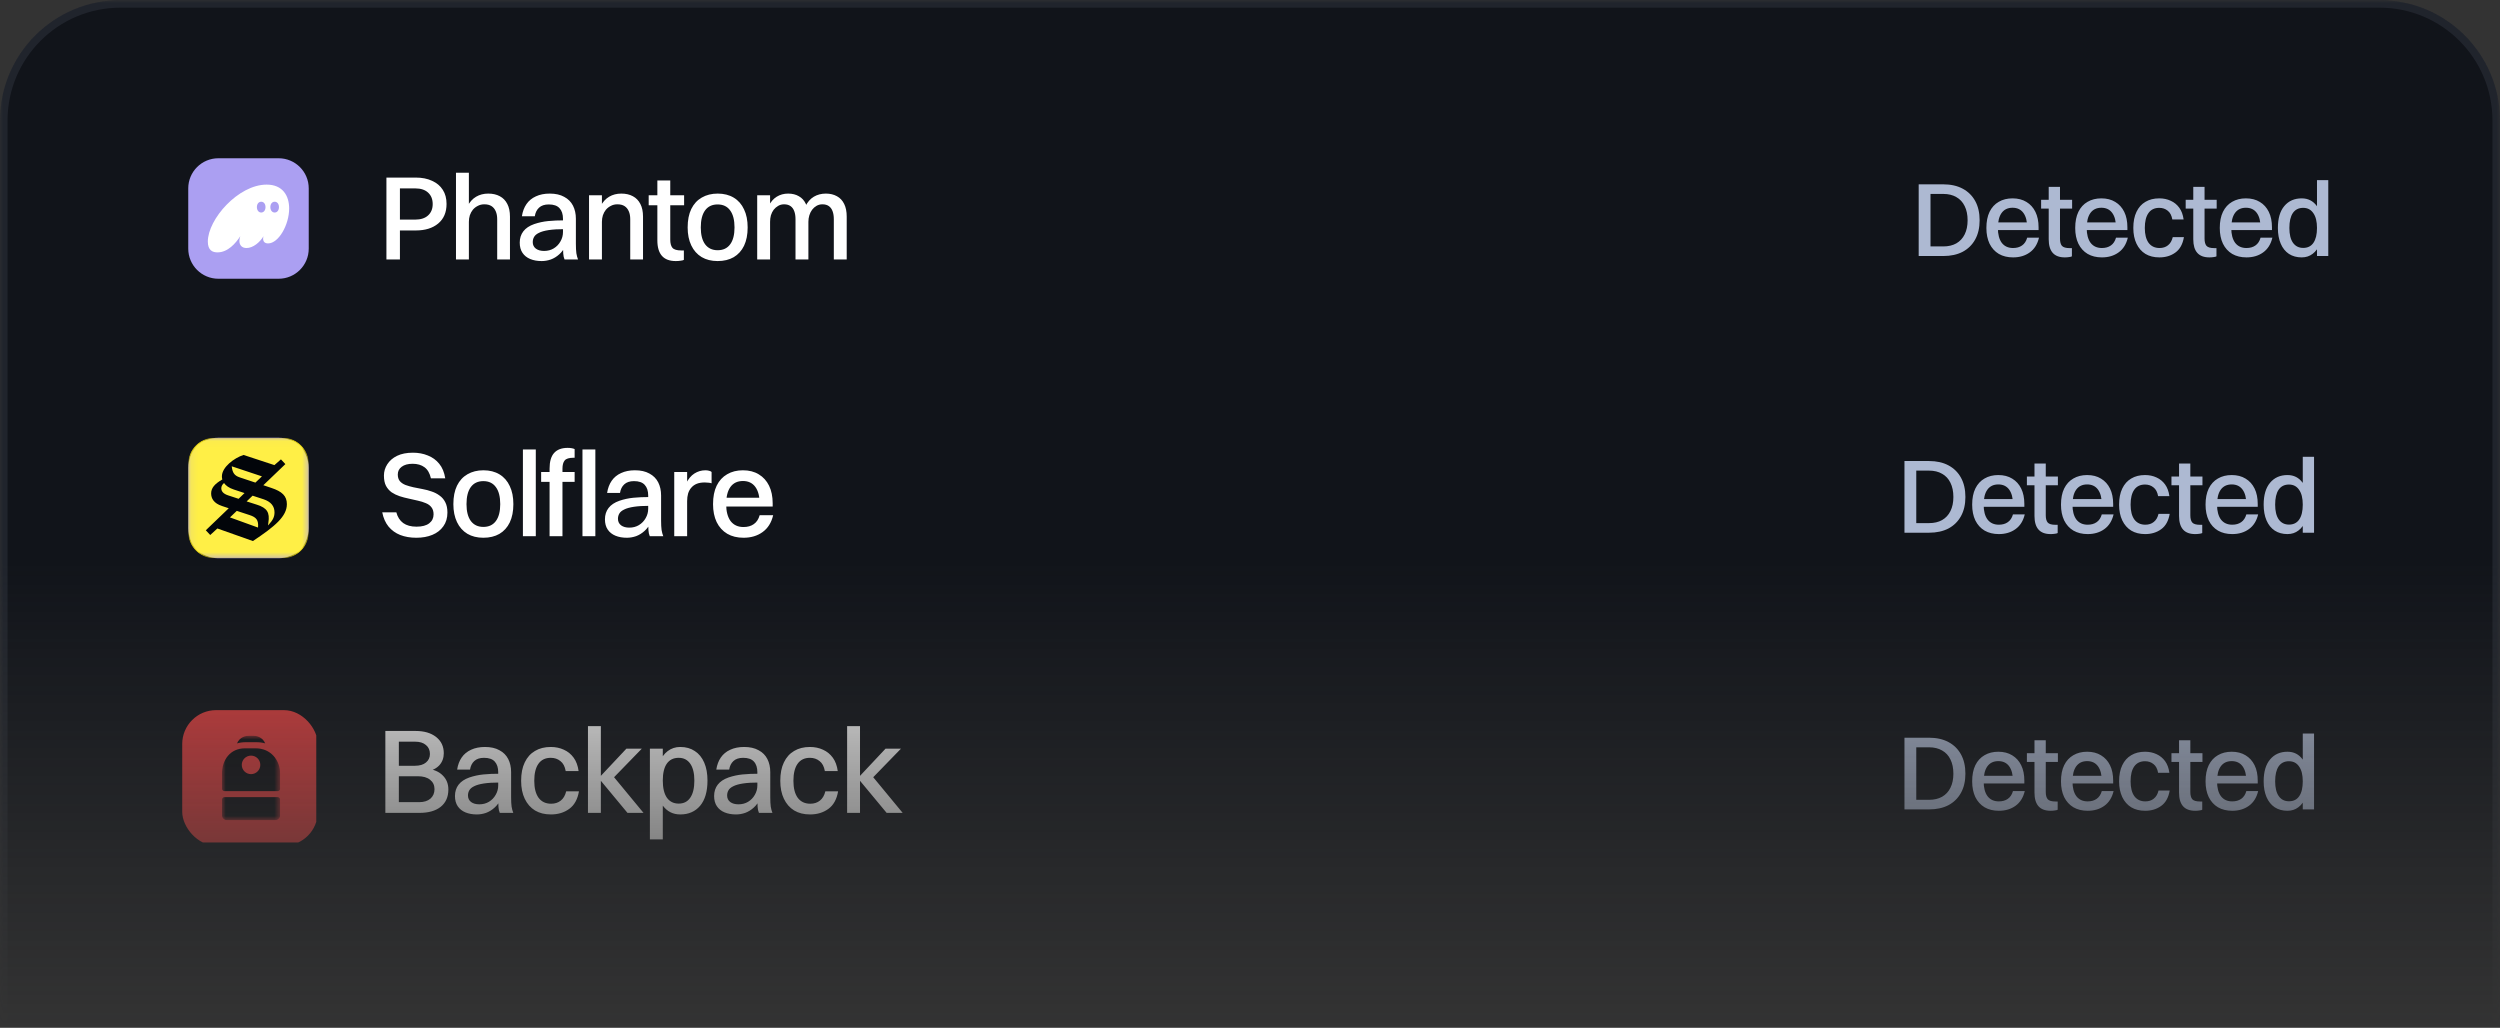 <svg width="360" height="148" viewBox="0 0 360 148" fill="none" xmlns="http://www.w3.org/2000/svg">
<rect x="0" y="0" width="360" height="148" fill="#333333" stroke="none"/>
<mask id="mask0_211_8274" style="mask-type:alpha" maskUnits="userSpaceOnUse" x="0" y="0" width="360" height="148">
<rect width="360" height="147.964" fill="url(#paint0_linear_211_8274)"/>
</mask>
<g mask="url(#mask0_211_8274)">
<path d="M0 17.367C0 7.786 7.768 0.018 17.349 0.018H342.651C352.232 0.018 360 7.786 360 17.367V163.217H0V17.367Z" fill="#11141A"/>
<path d="M0.542 17.367C0.542 8.085 8.067 0.56 17.349 0.56H342.651C351.933 0.56 359.458 8.085 359.458 17.367V162.675H0.542V17.367Z" stroke="#ADB9D2" stroke-opacity="0.1" stroke-width="1.084"/>
<path d="M55.645 37.367V25.57H57.589V37.367H55.645ZM59.879 33.186H57.051V31.625H59.775C60.584 31.625 61.209 31.422 61.648 31.018C62.088 30.613 62.308 30.069 62.308 29.387C62.308 28.693 62.088 28.143 61.648 27.738C61.209 27.334 60.602 27.131 59.827 27.131H57.051V25.57H59.844C60.769 25.57 61.562 25.726 62.221 26.038C62.892 26.339 63.406 26.773 63.765 27.34C64.124 27.895 64.303 28.571 64.303 29.369C64.303 30.584 63.898 31.526 63.088 32.197C62.29 32.857 61.22 33.186 59.879 33.186ZM65.662 37.367V24.876H67.519V37.367H65.662ZM67.519 31.937H66.79C66.848 31.035 67.027 30.283 67.328 29.682C67.64 29.08 68.05 28.629 68.559 28.328C69.068 28.028 69.653 27.877 70.312 27.877C70.959 27.877 71.515 28.005 71.977 28.259C72.44 28.502 72.799 28.872 73.053 29.369C73.307 29.855 73.435 30.462 73.435 31.191V37.367H71.596V31.573C71.596 31.122 71.526 30.74 71.387 30.428C71.249 30.104 71.046 29.855 70.78 29.682C70.514 29.508 70.167 29.421 69.739 29.421C69.392 29.421 69.08 29.497 68.802 29.647C68.525 29.786 68.288 29.971 68.091 30.202C67.906 30.433 67.761 30.7 67.657 31C67.565 31.301 67.519 31.613 67.519 31.937ZM77.011 31.139H75.154C75.258 30.457 75.478 29.872 75.814 29.387C76.149 28.901 76.6 28.531 77.167 28.276C77.734 28.01 78.399 27.877 79.162 27.877C79.995 27.877 80.689 28.034 81.244 28.346C81.811 28.646 82.233 29.069 82.51 29.612C82.788 30.156 82.927 30.786 82.927 31.503V35.112C82.927 35.667 82.95 36.118 82.996 36.465C83.054 36.812 83.135 37.113 83.239 37.367H81.296C81.192 37.136 81.128 36.847 81.105 36.5C81.082 36.153 81.07 35.8 81.07 35.442V31.521C81.07 30.85 80.903 30.335 80.567 29.977C80.243 29.618 79.729 29.439 79.023 29.439C78.422 29.439 77.953 29.595 77.618 29.907C77.294 30.208 77.092 30.619 77.011 31.139ZM81.331 31.729V32.995C80.382 32.995 79.607 33.042 79.006 33.134C78.404 33.227 77.936 33.36 77.601 33.533C77.265 33.695 77.034 33.892 76.907 34.123C76.779 34.343 76.716 34.592 76.716 34.869C76.716 35.262 76.866 35.575 77.167 35.806C77.468 36.026 77.861 36.136 78.347 36.136C78.867 36.136 79.33 36.014 79.735 35.771C80.151 35.517 80.475 35.181 80.706 34.765C80.949 34.349 81.07 33.898 81.07 33.412H81.903C81.857 34.152 81.713 34.788 81.47 35.32C81.227 35.852 80.914 36.286 80.533 36.621C80.163 36.957 79.758 37.206 79.318 37.367C78.879 37.518 78.439 37.593 78 37.593C77.375 37.593 76.826 37.495 76.352 37.298C75.877 37.101 75.507 36.806 75.241 36.413C74.975 36.02 74.842 35.528 74.842 34.938C74.842 34.302 75.016 33.759 75.363 33.308C75.71 32.857 76.23 32.51 76.924 32.267C77.572 32.047 78.243 31.902 78.936 31.833C79.63 31.764 80.429 31.729 81.331 31.729ZM84.821 37.367V28.12H86.677V37.367H84.821ZM86.677 31.937H85.949C86.007 31.035 86.186 30.283 86.487 29.682C86.799 29.08 87.209 28.629 87.718 28.328C88.227 28.028 88.811 27.877 89.471 27.877C90.118 27.877 90.674 28.005 91.136 28.259C91.599 28.502 91.957 28.872 92.212 29.369C92.466 29.855 92.594 30.462 92.594 31.191V37.367H90.754V31.573C90.754 31.122 90.685 30.74 90.546 30.428C90.407 30.104 90.205 29.855 89.939 29.682C89.673 29.508 89.326 29.421 88.898 29.421C88.551 29.421 88.239 29.497 87.961 29.647C87.684 29.786 87.447 29.971 87.25 30.202C87.065 30.433 86.92 30.7 86.816 31C86.724 31.301 86.677 31.613 86.677 31.937ZM94.66 34.609V25.986H96.517V34.505C96.517 35.037 96.621 35.43 96.829 35.684C97.049 35.939 97.477 36.066 98.113 36.066H98.477V37.419C98.385 37.477 98.228 37.518 98.009 37.541C97.8 37.576 97.569 37.593 97.315 37.593C96.424 37.593 95.759 37.344 95.32 36.847C94.88 36.35 94.66 35.604 94.66 34.609ZM93.411 29.56V28.12H98.512V29.56H93.411ZM103.342 37.593C102.451 37.593 101.682 37.402 101.035 37.02C100.387 36.627 99.889 36.066 99.543 35.338C99.195 34.609 99.022 33.747 99.022 32.752C99.022 31.7 99.195 30.815 99.543 30.098C99.901 29.369 100.404 28.82 101.052 28.45C101.711 28.068 102.475 27.877 103.342 27.877C104.244 27.877 105.019 28.074 105.667 28.467C106.315 28.86 106.806 29.421 107.142 30.15C107.489 30.867 107.662 31.735 107.662 32.752C107.662 33.782 107.489 34.661 107.142 35.39C106.795 36.107 106.297 36.656 105.649 37.038C105.002 37.408 104.233 37.593 103.342 37.593ZM103.342 36.032C104.129 36.032 104.73 35.748 105.146 35.181C105.563 34.615 105.771 33.805 105.771 32.752C105.771 31.688 105.563 30.873 105.146 30.306C104.73 29.728 104.129 29.439 103.342 29.439C102.555 29.439 101.954 29.722 101.538 30.289C101.121 30.856 100.913 31.677 100.913 32.752C100.913 33.805 101.121 34.615 101.538 35.181C101.966 35.748 102.567 36.032 103.342 36.032ZM109.036 37.367V28.12H110.892V37.367H109.036ZM110.892 31.937H110.163C110.221 31.035 110.395 30.283 110.684 29.682C110.973 29.08 111.36 28.629 111.846 28.328C112.332 28.028 112.881 27.877 113.494 27.877C114.096 27.877 114.611 28.005 115.038 28.259C115.478 28.502 115.813 28.872 116.045 29.369C116.288 29.855 116.409 30.462 116.409 31.191V37.367H114.553V31.573C114.553 31.122 114.495 30.74 114.379 30.428C114.264 30.104 114.084 29.855 113.841 29.682C113.598 29.508 113.286 29.421 112.905 29.421C112.592 29.421 112.309 29.497 112.054 29.647C111.811 29.786 111.598 29.971 111.412 30.202C111.239 30.433 111.106 30.7 111.013 31C110.932 31.301 110.892 31.613 110.892 31.937ZM116.409 31.937H115.455C115.513 31.035 115.692 30.283 115.993 29.682C116.293 29.08 116.692 28.629 117.19 28.328C117.699 28.028 118.277 27.877 118.925 27.877C119.538 27.877 120.07 28.005 120.521 28.259C120.972 28.502 121.319 28.872 121.562 29.369C121.805 29.855 121.926 30.462 121.926 31.191V37.367H120.07V31.573C120.07 31.122 120.012 30.74 119.896 30.428C119.781 30.104 119.601 29.855 119.358 29.682C119.116 29.508 118.803 29.421 118.422 29.421C118.109 29.421 117.826 29.497 117.571 29.647C117.329 29.786 117.12 29.971 116.947 30.202C116.773 30.433 116.64 30.7 116.548 31C116.455 31.301 116.409 31.613 116.409 31.937Z" fill="white"/>
<path d="M40.12 22.789H31.446C29.05 22.789 27.108 24.731 27.108 27.126V35.801C27.108 38.197 29.05 40.139 31.446 40.139H40.12C42.516 40.139 44.458 38.197 44.458 35.801V27.126C44.458 24.731 42.516 22.789 40.12 22.789Z" fill="#AB9FF2"/>
<path d="M31.314 36.343C32.808 36.343 33.931 35.043 34.601 34.015C34.52 34.242 34.474 34.47 34.474 34.688C34.474 35.288 34.819 35.716 35.498 35.716C36.431 35.716 37.427 34.897 37.943 34.015C37.907 34.142 37.889 34.261 37.889 34.37C37.889 34.788 38.124 35.052 38.604 35.052C40.117 35.052 41.639 32.369 41.639 30.022C41.639 28.194 40.715 26.584 38.396 26.584C34.32 26.584 29.928 31.568 29.928 34.788C29.928 36.052 30.607 36.343 31.314 36.343ZM36.992 29.822C36.992 29.367 37.246 29.049 37.617 29.049C37.98 29.049 38.233 29.367 38.233 29.822C38.233 30.277 37.98 30.604 37.617 30.604C37.246 30.604 36.992 30.277 36.992 29.822ZM38.931 29.822C38.931 29.367 39.184 29.049 39.556 29.049C39.918 29.049 40.171 29.367 40.171 29.822C40.171 30.277 39.918 30.604 39.556 30.604C39.184 30.604 38.931 30.277 38.931 29.822Z" fill="white"/>
<path d="M276.291 36.867V26.544H277.992V36.867H276.291ZM279.829 35.486C280.567 35.486 281.195 35.339 281.711 35.046C282.237 34.742 282.637 34.312 282.91 33.755C283.194 33.189 283.335 32.511 283.335 31.721C283.335 30.922 283.194 30.238 282.91 29.672C282.637 29.105 282.237 28.675 281.711 28.381C281.195 28.078 280.567 27.926 279.829 27.926H277.521V26.544H279.829C280.911 26.544 281.843 26.752 282.622 27.167C283.401 27.582 284.003 28.174 284.428 28.943C284.853 29.712 285.066 30.638 285.066 31.721C285.066 32.794 284.853 33.715 284.428 34.484C284.003 35.253 283.401 35.845 282.622 36.26C281.843 36.665 280.911 36.867 279.829 36.867H277.521V35.486H279.829ZM292.841 32.025L291.915 32.784C291.915 31.863 291.733 31.154 291.368 30.659C291.004 30.163 290.483 29.915 289.805 29.915C289.117 29.915 288.59 30.168 288.226 30.674C287.872 31.17 287.695 31.888 287.695 32.829C287.695 33.75 287.882 34.464 288.256 34.97C288.641 35.466 289.182 35.714 289.881 35.714C290.397 35.714 290.827 35.592 291.171 35.349C291.525 35.106 291.773 34.732 291.915 34.226H293.615C293.393 35.167 292.947 35.876 292.279 36.351C291.622 36.827 290.822 37.065 289.881 37.065C289.091 37.065 288.408 36.898 287.831 36.564C287.255 36.22 286.809 35.729 286.495 35.091C286.192 34.454 286.04 33.7 286.04 32.829C286.04 31.908 286.192 31.134 286.495 30.507C286.809 29.869 287.249 29.388 287.816 29.064C288.383 28.731 289.046 28.564 289.805 28.564C290.584 28.564 291.252 28.736 291.809 29.08C292.365 29.414 292.795 29.889 293.099 30.507C293.403 31.124 293.555 31.868 293.555 32.738V33.133H286.708V32.025H292.841ZM295.014 34.454V26.909H296.639V34.363C296.639 34.828 296.73 35.172 296.912 35.395C297.104 35.618 297.479 35.729 298.035 35.729H298.354V36.913C298.273 36.964 298.137 36.999 297.944 37.019C297.762 37.05 297.56 37.065 297.337 37.065C296.558 37.065 295.976 36.847 295.591 36.412C295.207 35.977 295.014 35.324 295.014 34.454ZM293.921 30.036V28.776H298.385V30.036H293.921ZM305.632 32.025L304.706 32.784C304.706 31.863 304.524 31.154 304.159 30.659C303.795 30.163 303.274 29.915 302.596 29.915C301.908 29.915 301.381 30.168 301.017 30.674C300.663 31.17 300.486 31.888 300.486 32.829C300.486 33.75 300.673 34.464 301.047 34.97C301.432 35.466 301.973 35.714 302.672 35.714C303.188 35.714 303.618 35.592 303.962 35.349C304.316 35.106 304.564 34.732 304.706 34.226H306.406C306.184 35.167 305.738 35.876 305.07 36.351C304.412 36.827 303.613 37.065 302.672 37.065C301.882 37.065 301.199 36.898 300.622 36.564C300.045 36.22 299.6 35.729 299.286 35.091C298.983 34.454 298.831 33.7 298.831 32.829C298.831 31.908 298.983 31.134 299.286 30.507C299.6 29.869 300.04 29.388 300.607 29.064C301.174 28.731 301.837 28.564 302.596 28.564C303.375 28.564 304.043 28.736 304.6 29.08C305.156 29.414 305.586 29.889 305.89 30.507C306.194 31.124 306.345 31.868 306.345 32.738V33.133H299.499V32.025H305.632ZM314.439 31.6H312.815C312.714 31.023 312.491 30.603 312.147 30.34C311.813 30.067 311.408 29.93 310.933 29.93C310.255 29.93 309.738 30.178 309.384 30.674C309.03 31.17 308.853 31.888 308.853 32.829C308.853 33.75 309.035 34.464 309.399 34.97C309.774 35.466 310.3 35.714 310.978 35.714C311.464 35.714 311.869 35.582 312.193 35.319C312.527 35.056 312.754 34.666 312.876 34.15H314.485C314.313 35.162 313.903 35.901 313.255 36.367C312.618 36.832 311.849 37.065 310.948 37.065C310.169 37.065 309.501 36.898 308.944 36.564C308.387 36.22 307.957 35.729 307.654 35.091C307.35 34.454 307.198 33.7 307.198 32.829C307.198 31.908 307.35 31.134 307.654 30.507C307.957 29.869 308.387 29.388 308.944 29.064C309.501 28.731 310.163 28.564 310.933 28.564C311.54 28.564 312.091 28.68 312.587 28.913C313.083 29.135 313.493 29.469 313.817 29.915C314.141 30.36 314.348 30.922 314.439 31.6ZM315.832 34.454V26.909H317.456V34.363C317.456 34.828 317.547 35.172 317.729 35.395C317.922 35.618 318.296 35.729 318.853 35.729H319.171V36.913C319.09 36.964 318.954 36.999 318.762 37.019C318.579 37.05 318.377 37.065 318.154 37.065C317.375 37.065 316.793 36.847 316.409 36.412C316.024 35.977 315.832 35.324 315.832 34.454ZM314.739 30.036V28.776H319.202V30.036H314.739ZM326.449 32.025L325.523 32.784C325.523 31.863 325.341 31.154 324.977 30.659C324.612 30.163 324.091 29.915 323.413 29.915C322.725 29.915 322.199 30.168 321.834 30.674C321.48 31.17 321.303 31.888 321.303 32.829C321.303 33.75 321.49 34.464 321.865 34.97C322.249 35.466 322.791 35.714 323.489 35.714C324.005 35.714 324.435 35.592 324.779 35.349C325.133 35.106 325.381 34.732 325.523 34.226H327.223C327.001 35.167 326.555 35.876 325.887 36.351C325.23 36.827 324.43 37.065 323.489 37.065C322.699 37.065 322.016 36.898 321.439 36.564C320.863 36.22 320.417 35.729 320.104 35.091C319.8 34.454 319.648 33.7 319.648 32.829C319.648 31.908 319.8 31.134 320.104 30.507C320.417 29.869 320.858 29.388 321.424 29.064C321.991 28.731 322.654 28.564 323.413 28.564C324.192 28.564 324.86 28.736 325.417 29.08C325.973 29.414 326.404 29.889 326.707 30.507C327.011 31.124 327.163 31.868 327.163 32.738V33.133H320.316V32.025H326.449ZM331.446 37.065C330.738 37.065 330.125 36.898 329.609 36.564C329.093 36.22 328.698 35.729 328.425 35.091C328.152 34.454 328.015 33.7 328.015 32.829C328.015 31.453 328.324 30.4 328.941 29.672C329.559 28.933 330.394 28.564 331.446 28.564C332.357 28.564 333.081 28.928 333.617 29.657C334.164 30.385 334.437 31.443 334.437 32.829C334.437 33.7 334.315 34.454 334.072 35.091C333.83 35.719 333.48 36.205 333.025 36.549C332.58 36.893 332.053 37.065 331.446 37.065ZM331.659 35.699C332.306 35.699 332.797 35.456 333.131 34.97C333.475 34.474 333.647 33.76 333.647 32.829C333.647 31.898 333.47 31.185 333.116 30.689C332.772 30.183 332.286 29.93 331.659 29.93C331.011 29.93 330.515 30.178 330.171 30.674C329.837 31.17 329.67 31.888 329.67 32.829C329.67 33.75 329.842 34.459 330.186 34.955C330.54 35.451 331.031 35.699 331.659 35.699ZM333.647 36.867V25.937H335.272V36.867H333.647Z" fill="#ADB9D2"/>
<path d="M40.12 63.036H31.446C29.05 63.036 27.108 64.978 27.108 67.374V76.048C27.108 78.444 29.05 80.385 31.446 80.385H40.12C42.516 80.385 44.458 78.444 44.458 76.048V67.374C44.458 64.978 42.516 63.036 40.12 63.036Z" fill="#AB9FF2"/>
<path d="M31.314 76.59C32.808 76.59 33.931 75.29 34.601 74.262C34.52 74.489 34.474 74.717 34.474 74.935C34.474 75.535 34.819 75.963 35.498 75.963C36.431 75.963 37.427 75.144 37.943 74.262C37.907 74.389 37.889 74.507 37.889 74.617C37.889 75.035 38.124 75.299 38.604 75.299C40.117 75.299 41.639 72.616 41.639 70.269C41.639 68.441 40.715 66.831 38.396 66.831C34.32 66.831 29.928 71.815 29.928 75.035C29.928 76.299 30.607 76.59 31.314 76.59ZM36.992 70.069C36.992 69.614 37.246 69.296 37.617 69.296C37.98 69.296 38.233 69.614 38.233 70.069C38.233 70.524 37.98 70.851 37.617 70.851C37.246 70.851 36.992 70.524 36.992 70.069ZM38.931 70.069C38.931 69.614 39.184 69.296 39.556 69.296C39.918 69.296 40.171 69.614 40.171 70.069C40.171 70.524 39.918 70.851 39.556 70.851C39.184 70.851 38.931 70.524 38.931 70.069Z" fill="white"/>
<g clip-path="url(#clip0_211_8274)">
<mask id="mask1_211_8274" style="mask-type:luminance" maskUnits="userSpaceOnUse" x="27" y="63" width="18" height="18">
<path d="M44.458 63.036H27.108V80.385H44.458V63.036Z" fill="white"/>
</mask>
<g mask="url(#mask1_211_8274)">
<path d="M30.895 63.096H40.671C42.73 63.096 44.398 64.764 44.398 66.823V76.599C44.398 78.657 42.73 80.326 40.671 80.326H30.895C28.837 80.326 27.169 78.657 27.169 76.599V66.823C27.169 64.764 28.837 63.096 30.895 63.096Z" fill="#FFEF46" stroke="#EEDA0F" stroke-width="0.12"/>
<path d="M35.517 72.203L36.372 71.378L37.965 71.899C39.008 72.247 39.529 72.884 39.529 73.782C39.529 74.463 39.268 74.912 38.747 75.491L38.588 75.665L38.645 75.259C38.877 73.782 38.443 73.145 37.009 72.681L35.517 72.203ZM33.373 67.148L37.719 68.597L36.777 69.495L34.518 68.742C33.736 68.481 33.475 68.061 33.373 67.177V67.148ZM33.113 74.506L34.098 73.565L35.952 74.173C36.922 74.492 37.255 74.912 37.154 75.969L33.113 74.506ZM31.867 70.306C31.867 70.031 32.012 69.77 32.258 69.553C32.519 69.929 32.968 70.263 33.678 70.494L35.213 71.001L34.358 71.827L32.852 71.334C32.157 71.103 31.867 70.755 31.867 70.306ZM36.415 77.91C39.601 75.795 41.31 74.361 41.31 72.594C41.31 71.421 40.615 70.769 39.08 70.263L37.921 69.871L41.093 66.83L40.456 66.149L39.515 66.975L35.068 65.512C33.692 65.961 31.954 67.279 31.954 68.597C31.954 68.742 31.969 68.886 32.012 69.046C30.868 69.698 30.404 70.306 30.404 71.059C30.404 71.769 30.781 72.478 31.983 72.87L32.939 73.188L29.637 76.36L30.274 77.041L31.302 76.099L36.415 77.91Z" fill="#02050A"/>
</g>
</g>
<path d="M57.281 68.328C57.281 68.721 57.38 69.039 57.576 69.282C57.773 69.513 58.045 69.698 58.392 69.837C58.739 69.965 59.12 70.074 59.537 70.167C59.965 70.248 60.404 70.335 60.855 70.427C61.306 70.508 61.74 70.624 62.157 70.774C62.584 70.913 62.966 71.11 63.302 71.364C63.649 71.607 63.92 71.925 64.117 72.318C64.325 72.712 64.429 73.209 64.429 73.81C64.429 74.585 64.233 75.245 63.84 75.788C63.458 76.332 62.931 76.742 62.261 77.02C61.59 77.298 60.821 77.436 59.953 77.436C59.086 77.436 58.311 77.303 57.628 77.037C56.958 76.771 56.397 76.367 55.946 75.823C55.506 75.279 55.205 74.597 55.043 73.776H57.073C57.247 74.447 57.576 74.961 58.062 75.32C58.548 75.667 59.184 75.84 59.971 75.84C60.78 75.84 61.393 75.678 61.81 75.354C62.226 75.031 62.434 74.603 62.434 74.071C62.434 73.654 62.336 73.319 62.139 73.064C61.943 72.798 61.671 72.596 61.324 72.457C60.977 72.307 60.589 72.185 60.161 72.093C59.745 71.989 59.311 71.89 58.86 71.798C58.409 71.705 57.97 71.59 57.542 71.451C57.125 71.312 56.744 71.127 56.397 70.896C56.061 70.653 55.789 70.341 55.581 69.959C55.385 69.577 55.286 69.085 55.286 68.484C55.286 67.894 55.448 67.351 55.772 66.853C56.096 66.344 56.564 65.939 57.177 65.639C57.802 65.338 58.565 65.188 59.467 65.188C60.242 65.188 60.954 65.321 61.601 65.587C62.261 65.841 62.81 66.24 63.25 66.784C63.689 67.316 63.978 68.016 64.117 68.883H62.053C61.891 68.154 61.584 67.622 61.133 67.287C60.682 66.951 60.109 66.784 59.415 66.784C58.745 66.784 58.218 66.928 57.837 67.218C57.467 67.495 57.281 67.865 57.281 68.328ZM69.605 77.436C68.715 77.436 67.945 77.246 67.298 76.864C66.65 76.471 66.153 75.91 65.806 75.181C65.459 74.452 65.285 73.591 65.285 72.596C65.285 71.543 65.459 70.659 65.806 69.941C66.164 69.213 66.667 68.663 67.315 68.293C67.974 67.912 68.738 67.721 69.605 67.721C70.507 67.721 71.282 67.917 71.93 68.311C72.578 68.704 73.069 69.265 73.405 69.993C73.752 70.711 73.925 71.578 73.925 72.596C73.925 73.625 73.752 74.504 73.405 75.233C73.058 75.95 72.56 76.499 71.913 76.881C71.265 77.251 70.496 77.436 69.605 77.436ZM69.605 75.875C70.392 75.875 70.993 75.591 71.409 75.025C71.826 74.458 72.034 73.648 72.034 72.596C72.034 71.532 71.826 70.716 71.409 70.15C70.993 69.571 70.392 69.282 69.605 69.282C68.819 69.282 68.217 69.566 67.801 70.132C67.385 70.699 67.176 71.52 67.176 72.596C67.176 73.648 67.385 74.458 67.801 75.025C68.229 75.591 68.83 75.875 69.605 75.875ZM75.299 77.211V64.719H77.155V77.211H75.299ZM79.139 67.478C79.139 66.472 79.353 65.725 79.781 65.24C80.22 64.742 80.874 64.494 81.741 64.494C81.972 64.494 82.175 64.511 82.348 64.546C82.522 64.581 82.655 64.621 82.747 64.667V65.916H82.591C81.944 65.916 81.516 66.049 81.307 66.315C81.099 66.57 80.995 66.963 80.995 67.495V77.211H79.139V67.478ZM77.924 69.386V67.964H82.747V69.386H77.924ZM83.875 77.211V64.719H85.731V77.211H83.875ZM89.28 70.982H87.424C87.528 70.3 87.748 69.716 88.083 69.23C88.419 68.744 88.87 68.374 89.436 68.12C90.003 67.854 90.668 67.721 91.432 67.721C92.264 67.721 92.958 67.877 93.514 68.189C94.08 68.49 94.502 68.912 94.78 69.456C95.058 69.999 95.197 70.63 95.197 71.347V74.955C95.197 75.511 95.22 75.962 95.266 76.309C95.324 76.656 95.405 76.956 95.509 77.211H93.566C93.462 76.98 93.398 76.69 93.375 76.343C93.352 75.996 93.34 75.644 93.34 75.285V71.364C93.34 70.693 93.172 70.178 92.837 69.82C92.513 69.461 91.998 69.282 91.293 69.282C90.691 69.282 90.223 69.438 89.888 69.751C89.564 70.051 89.361 70.462 89.28 70.982ZM93.6 71.572V72.839C92.652 72.839 91.877 72.885 91.275 72.978C90.674 73.07 90.206 73.203 89.87 73.377C89.535 73.538 89.303 73.735 89.176 73.966C89.049 74.186 88.985 74.435 88.985 74.713C88.985 75.106 89.136 75.418 89.436 75.649C89.737 75.869 90.13 75.979 90.616 75.979C91.137 75.979 91.599 75.858 92.004 75.615C92.421 75.36 92.744 75.025 92.976 74.608C93.219 74.192 93.34 73.741 93.34 73.255H94.173C94.127 73.995 93.982 74.632 93.739 75.164C93.496 75.696 93.184 76.129 92.802 76.465C92.432 76.8 92.027 77.049 91.588 77.211C91.148 77.361 90.709 77.436 90.269 77.436C89.645 77.436 89.095 77.338 88.621 77.141C88.147 76.945 87.777 76.65 87.511 76.257C87.245 75.863 87.112 75.372 87.112 74.782C87.112 74.146 87.285 73.602 87.632 73.151C87.979 72.7 88.5 72.353 89.194 72.11C89.841 71.89 90.512 71.746 91.206 71.676C91.9 71.607 92.698 71.572 93.6 71.572ZM97.091 77.211V67.964H98.947V77.211H97.091ZM98.947 72.162H98.253C98.299 71.121 98.478 70.277 98.791 69.629C99.115 68.97 99.514 68.49 99.988 68.189C100.474 67.877 101.006 67.721 101.584 67.721C101.769 67.721 101.943 67.744 102.105 67.79C102.266 67.825 102.388 67.883 102.469 67.964V69.594C102.33 69.548 102.18 69.519 102.018 69.508C101.856 69.485 101.677 69.473 101.48 69.473C101.04 69.473 100.659 69.537 100.335 69.664C100.023 69.791 99.762 69.976 99.554 70.219C99.346 70.45 99.19 70.734 99.086 71.069C98.993 71.393 98.947 71.757 98.947 72.162ZM110.45 71.676L109.392 72.544C109.392 71.491 109.184 70.682 108.768 70.115C108.351 69.548 107.755 69.265 106.981 69.265C106.194 69.265 105.593 69.554 105.176 70.132C104.771 70.699 104.569 71.52 104.569 72.596C104.569 73.648 104.783 74.464 105.211 75.042C105.65 75.609 106.269 75.892 107.067 75.892C107.657 75.892 108.149 75.754 108.542 75.476C108.947 75.198 109.23 74.77 109.392 74.192H111.335C111.081 75.268 110.572 76.077 109.808 76.621C109.057 77.165 108.143 77.436 107.067 77.436C106.165 77.436 105.384 77.246 104.725 76.864C104.066 76.471 103.557 75.91 103.198 75.181C102.851 74.452 102.678 73.591 102.678 72.596C102.678 71.543 102.851 70.659 103.198 69.941C103.557 69.213 104.06 68.663 104.708 68.293C105.355 67.912 106.113 67.721 106.981 67.721C107.871 67.721 108.635 67.917 109.271 68.311C109.907 68.692 110.398 69.236 110.745 69.941C111.092 70.647 111.266 71.497 111.266 72.492V72.943H103.441V71.676H110.45Z" fill="white"/>
<path d="M274.243 76.711V66.388H275.943V76.711H274.243ZM277.78 75.329C278.519 75.329 279.146 75.183 279.663 74.889C280.189 74.585 280.589 74.155 280.862 73.599C281.145 73.032 281.287 72.354 281.287 71.565C281.287 70.765 281.145 70.082 280.862 69.515C280.589 68.948 280.189 68.518 279.663 68.225C279.146 67.921 278.519 67.769 277.78 67.769H275.473V66.388H277.78C278.863 66.388 279.794 66.595 280.573 67.01C281.353 67.425 281.955 68.017 282.38 68.787C282.805 69.556 283.018 70.482 283.018 71.565C283.018 72.637 282.805 73.558 282.38 74.327C281.955 75.097 281.353 75.689 280.573 76.104C279.794 76.508 278.863 76.711 277.78 76.711H275.473V75.329H277.78ZM290.793 71.868L289.867 72.627C289.867 71.706 289.684 70.998 289.32 70.502C288.956 70.006 288.435 69.758 287.757 69.758C287.068 69.758 286.542 70.011 286.178 70.517C285.824 71.013 285.646 71.731 285.646 72.673C285.646 73.594 285.834 74.307 286.208 74.813C286.593 75.309 287.134 75.557 287.832 75.557C288.349 75.557 288.779 75.436 289.123 75.193C289.477 74.95 289.725 74.575 289.867 74.069H291.567C291.344 75.011 290.899 75.719 290.231 76.195C289.573 76.67 288.774 76.908 287.832 76.908C287.043 76.908 286.36 76.741 285.783 76.407C285.206 76.063 284.761 75.572 284.447 74.935C284.144 74.297 283.992 73.543 283.992 72.673C283.992 71.752 284.144 70.978 284.447 70.35C284.761 69.713 285.201 69.232 285.768 68.908C286.335 68.574 286.998 68.407 287.757 68.407C288.536 68.407 289.204 68.579 289.76 68.923C290.317 69.257 290.747 69.733 291.051 70.35C291.354 70.967 291.506 71.711 291.506 72.582V72.976H284.66V71.868H290.793ZM292.966 74.297V66.752H294.59V74.206C294.59 74.671 294.682 75.016 294.864 75.238C295.056 75.461 295.43 75.572 295.987 75.572H296.306V76.756C296.225 76.807 296.088 76.842 295.896 76.863C295.714 76.893 295.511 76.908 295.289 76.908C294.51 76.908 293.928 76.691 293.543 76.255C293.158 75.82 292.966 75.167 292.966 74.297ZM291.873 69.879V68.62H296.336V69.879H291.873ZM303.584 71.868L302.658 72.627C302.658 71.706 302.475 70.998 302.111 70.502C301.747 70.006 301.226 69.758 300.547 69.758C299.859 69.758 299.333 70.011 298.969 70.517C298.614 71.013 298.437 71.731 298.437 72.673C298.437 73.594 298.625 74.307 298.999 74.813C299.384 75.309 299.925 75.557 300.623 75.557C301.14 75.557 301.57 75.436 301.914 75.193C302.268 74.95 302.516 74.575 302.658 74.069H304.358C304.135 75.011 303.69 75.719 303.022 76.195C302.364 76.67 301.565 76.908 300.623 76.908C299.834 76.908 299.151 76.741 298.574 76.407C297.997 76.063 297.552 75.572 297.238 74.935C296.934 74.297 296.783 73.543 296.783 72.673C296.783 71.752 296.934 70.978 297.238 70.35C297.552 69.713 297.992 69.232 298.559 68.908C299.126 68.574 299.788 68.407 300.547 68.407C301.327 68.407 301.995 68.579 302.551 68.923C303.108 69.257 303.538 69.733 303.842 70.35C304.145 70.967 304.297 71.711 304.297 72.582V72.976H297.451V71.868H303.584ZM312.391 71.443H310.767C310.666 70.866 310.443 70.446 310.099 70.183C309.765 69.91 309.36 69.773 308.884 69.773C308.206 69.773 307.69 70.021 307.336 70.517C306.982 71.013 306.805 71.731 306.805 72.673C306.805 73.594 306.987 74.307 307.351 74.813C307.726 75.309 308.252 75.557 308.93 75.557C309.416 75.557 309.82 75.425 310.144 75.162C310.478 74.899 310.706 74.51 310.827 73.993H312.437C312.265 75.005 311.855 75.744 311.207 76.21C310.569 76.675 309.8 76.908 308.899 76.908C308.12 76.908 307.452 76.741 306.896 76.407C306.339 76.063 305.909 75.572 305.605 74.935C305.302 74.297 305.15 73.543 305.15 72.673C305.15 71.752 305.302 70.978 305.605 70.35C305.909 69.713 306.339 69.232 306.896 68.908C307.452 68.574 308.115 68.407 308.884 68.407C309.492 68.407 310.043 68.523 310.539 68.756C311.035 68.979 311.445 69.313 311.769 69.758C312.093 70.203 312.3 70.765 312.391 71.443ZM313.783 74.297V66.752H315.408V74.206C315.408 74.671 315.499 75.016 315.681 75.238C315.873 75.461 316.248 75.572 316.804 75.572H317.123V76.756C317.042 76.807 316.905 76.842 316.713 76.863C316.531 76.893 316.329 76.908 316.106 76.908C315.327 76.908 314.745 76.691 314.36 76.255C313.976 75.82 313.783 75.167 313.783 74.297ZM312.69 69.879V68.62H317.153V69.879H312.69ZM324.401 71.868L323.475 72.627C323.475 71.706 323.293 70.998 322.928 70.502C322.564 70.006 322.043 69.758 321.365 69.758C320.676 69.758 320.15 70.011 319.786 70.517C319.432 71.013 319.255 71.731 319.255 72.673C319.255 73.594 319.442 74.307 319.816 74.813C320.201 75.309 320.742 75.557 321.441 75.557C321.957 75.557 322.387 75.436 322.731 75.193C323.085 74.95 323.333 74.575 323.475 74.069H325.175C324.952 75.011 324.507 75.719 323.839 76.195C323.181 76.67 322.382 76.908 321.441 76.908C320.651 76.908 319.968 76.741 319.391 76.407C318.814 76.063 318.369 75.572 318.055 74.935C317.752 74.297 317.6 73.543 317.6 72.673C317.6 71.752 317.752 70.978 318.055 70.35C318.369 69.713 318.809 69.232 319.376 68.908C319.943 68.574 320.606 68.407 321.365 68.407C322.144 68.407 322.812 68.579 323.369 68.923C323.925 69.257 324.355 69.733 324.659 70.35C324.962 70.967 325.114 71.711 325.114 72.582V72.976H318.268V71.868H324.401ZM329.398 76.908C328.689 76.908 328.077 76.741 327.561 76.407C327.045 76.063 326.65 75.572 326.377 74.935C326.104 74.297 325.967 73.543 325.967 72.673C325.967 71.296 326.276 70.244 326.893 69.515C327.51 68.776 328.345 68.407 329.398 68.407C330.309 68.407 331.032 68.771 331.569 69.5C332.115 70.229 332.388 71.286 332.388 72.673C332.388 73.543 332.267 74.297 332.024 74.935C331.781 75.562 331.432 76.048 330.977 76.392C330.531 76.736 330.005 76.908 329.398 76.908ZM329.61 75.542C330.258 75.542 330.749 75.299 331.083 74.813C331.427 74.317 331.599 73.604 331.599 72.673C331.599 71.742 331.422 71.028 331.068 70.532C330.724 70.026 330.238 69.773 329.61 69.773C328.963 69.773 328.467 70.021 328.123 70.517C327.789 71.013 327.622 71.731 327.622 72.673C327.622 73.594 327.794 74.302 328.138 74.798C328.492 75.294 328.983 75.542 329.61 75.542ZM331.599 76.711V65.781H333.223V76.711H331.599Z" fill="#ADB9D2"/>
<g clip-path="url(#clip1_211_8274)">
<path d="M40.12 102.88H31.446C29.05 102.88 27.108 104.821 27.108 107.217V115.892C27.108 118.287 29.05 120.229 31.446 120.229H40.12C42.516 120.229 44.458 118.287 44.458 115.892V107.217C44.458 104.821 42.516 102.88 40.12 102.88Z" fill="#AB9FF2"/>
<path d="M31.314 116.434C32.808 116.434 33.931 115.133 34.601 114.105C34.52 114.333 34.474 114.56 34.474 114.778C34.474 115.379 34.819 115.806 35.498 115.806C36.431 115.806 37.427 114.988 37.943 114.105C37.907 114.233 37.889 114.351 37.889 114.46C37.889 114.878 38.124 115.142 38.604 115.142C40.117 115.142 41.639 112.459 41.639 110.113C41.639 108.285 40.715 106.675 38.396 106.675C34.32 106.675 29.928 111.659 29.928 114.878C29.928 116.143 30.607 116.434 31.314 116.434ZM36.992 109.913C36.992 109.458 37.246 109.139 37.617 109.139C37.98 109.139 38.233 109.458 38.233 109.913C38.233 110.367 37.98 110.695 37.617 110.695C37.246 110.695 36.992 110.367 36.992 109.913ZM38.931 109.913C38.931 109.458 39.184 109.139 39.556 109.139C39.918 109.139 40.171 109.458 40.171 109.913C40.171 110.367 39.918 110.695 39.556 110.695C39.184 110.695 38.931 110.367 38.931 109.913Z" fill="white"/>
<rect x="26.24" y="102.258" width="19.52" height="19.52" rx="4.88" fill="#E33E3F"/>
<g clip-path="url(#clip2_211_8274)">
<mask id="mask2_211_8274" style="mask-type:luminance" maskUnits="userSpaceOnUse" x="31" y="105" width="10" height="14">
<path d="M40.346 105.918H31.959V118.118H40.346V105.918Z" fill="white"/>
</mask>
<g mask="url(#mask2_211_8274)">
<path fill-rule="evenodd" clip-rule="evenodd" d="M36.947 106.877C37.39 106.877 37.806 106.937 38.191 107.047C37.814 106.168 37.031 105.918 36.16 105.918C35.287 105.918 34.503 106.169 34.127 107.052C34.509 106.938 34.923 106.877 35.365 106.877H36.947ZM35.264 107.76C33.158 107.76 31.959 109.416 31.959 111.459V113.558C31.959 113.763 32.129 113.924 32.34 113.924H39.965C40.175 113.924 40.346 113.763 40.346 113.558V111.459C40.346 109.416 38.951 107.76 36.845 107.76H35.264ZM36.149 111.477C36.886 111.477 37.484 110.88 37.484 110.143C37.484 109.406 36.886 108.809 36.149 108.809C35.412 108.809 34.815 109.406 34.815 110.143C34.815 110.88 35.412 111.477 36.149 111.477ZM31.959 115.158C31.959 114.954 32.129 114.788 32.34 114.788H39.965C40.175 114.788 40.346 114.954 40.346 115.158V117.378C40.346 117.787 40.005 118.118 39.584 118.118H32.721C32.3 118.118 31.959 117.787 31.959 117.378V115.158Z" fill="#0E0F14"/>
</g>
</g>
</g>
<path d="M55.491 117.054V105.257H57.434V117.054H55.491ZM60.418 117.054H56.896V115.51H60.366C61.048 115.51 61.586 115.342 61.98 115.007C62.373 114.66 62.569 114.203 62.569 113.636C62.569 113.07 62.355 112.619 61.928 112.283C61.511 111.948 60.927 111.78 60.175 111.78H56.896V110.271H59.741C60.435 110.271 60.968 110.114 61.338 109.802C61.719 109.49 61.91 109.079 61.91 108.57C61.91 108.027 61.719 107.599 61.338 107.286C60.968 106.963 60.447 106.801 59.776 106.801H56.896V105.257H59.828C61.077 105.257 62.066 105.546 62.795 106.124C63.535 106.702 63.905 107.483 63.905 108.466C63.905 109.149 63.691 109.727 63.263 110.201C62.835 110.664 62.222 110.965 61.424 111.103V110.67C62.442 110.785 63.217 111.115 63.749 111.659C64.293 112.191 64.565 112.867 64.565 113.688C64.565 114.764 64.194 115.597 63.454 116.187C62.725 116.765 61.714 117.054 60.418 117.054ZM67.683 110.826H65.827C65.931 110.143 66.151 109.559 66.486 109.073C66.822 108.588 67.273 108.218 67.84 107.963C68.406 107.697 69.071 107.564 69.835 107.564C70.668 107.564 71.362 107.72 71.917 108.033C72.483 108.333 72.906 108.755 73.183 109.299C73.461 109.843 73.6 110.473 73.6 111.19V114.799C73.6 115.354 73.623 115.805 73.669 116.152C73.727 116.499 73.808 116.8 73.912 117.054H71.969C71.865 116.823 71.801 116.534 71.778 116.187C71.755 115.84 71.743 115.487 71.743 115.128V111.207C71.743 110.537 71.575 110.022 71.24 109.663C70.916 109.305 70.401 109.126 69.696 109.126C69.094 109.126 68.626 109.282 68.291 109.594C67.967 109.895 67.764 110.305 67.683 110.826ZM72.003 111.416V112.682C71.055 112.682 70.28 112.728 69.679 112.821C69.077 112.913 68.609 113.046 68.273 113.22C67.938 113.382 67.707 113.579 67.579 113.81C67.452 114.03 67.388 114.278 67.388 114.556C67.388 114.949 67.539 115.261 67.84 115.493C68.14 115.713 68.534 115.822 69.019 115.822C69.54 115.822 70.002 115.701 70.407 115.458C70.824 115.204 71.147 114.868 71.379 114.452C71.622 114.035 71.743 113.584 71.743 113.099H72.576C72.53 113.839 72.385 114.475 72.142 115.007C71.899 115.539 71.587 115.973 71.205 116.308C70.835 116.644 70.43 116.892 69.991 117.054C69.551 117.205 69.112 117.28 68.672 117.28C68.048 117.28 67.498 117.181 67.024 116.985C66.55 116.788 66.18 116.493 65.914 116.1C65.648 115.707 65.515 115.215 65.515 114.625C65.515 113.989 65.688 113.446 66.035 112.994C66.382 112.543 66.903 112.196 67.597 111.953C68.244 111.734 68.915 111.589 69.609 111.52C70.303 111.45 71.101 111.416 72.003 111.416ZM83.318 111.034H81.462C81.346 110.375 81.092 109.895 80.698 109.594C80.317 109.282 79.854 109.126 79.311 109.126C78.535 109.126 77.946 109.409 77.541 109.976C77.136 110.542 76.934 111.364 76.934 112.439C76.934 113.492 77.142 114.307 77.558 114.886C77.986 115.452 78.588 115.736 79.362 115.736C79.918 115.736 80.38 115.585 80.751 115.285C81.132 114.984 81.392 114.539 81.531 113.949H83.37C83.174 115.105 82.705 115.95 81.965 116.482C81.236 117.014 80.357 117.28 79.328 117.28C78.437 117.28 77.674 117.089 77.038 116.707C76.402 116.314 75.91 115.753 75.563 115.024C75.216 114.296 75.043 113.434 75.043 112.439C75.043 111.387 75.216 110.502 75.563 109.785C75.91 109.056 76.402 108.507 77.038 108.137C77.674 107.755 78.431 107.564 79.311 107.564C80.004 107.564 80.635 107.697 81.202 107.963C81.768 108.218 82.237 108.599 82.607 109.108C82.977 109.617 83.214 110.259 83.318 111.034ZM84.666 117.054V104.563H86.523V117.054H84.666ZM86.21 112.058L90.201 107.807H92.422L88.292 112.058H86.21ZM86.21 112.058L88.31 111.78L92.665 117.054H90.357L86.21 112.058ZM97.957 107.564C98.778 107.564 99.478 107.761 100.056 108.154C100.646 108.536 101.097 109.091 101.41 109.819C101.722 110.537 101.878 111.398 101.878 112.405C101.878 113.978 101.525 115.186 100.82 116.031C100.114 116.863 99.16 117.28 97.957 117.28C96.916 117.28 96.083 116.863 95.459 116.031C94.846 115.198 94.539 113.989 94.539 112.405C94.539 111.421 94.678 110.566 94.956 109.837C95.233 109.108 95.632 108.547 96.153 108.154C96.673 107.761 97.275 107.564 97.957 107.564ZM97.732 109.126C96.98 109.126 96.407 109.409 96.014 109.976C95.632 110.531 95.442 111.34 95.442 112.405C95.442 113.469 95.638 114.29 96.031 114.868C96.436 115.435 97.003 115.718 97.732 115.718C98.46 115.718 99.016 115.435 99.397 114.868C99.79 114.301 99.987 113.48 99.987 112.405C99.987 111.352 99.79 110.542 99.397 109.976C99.004 109.409 98.449 109.126 97.732 109.126ZM95.442 120.871H93.585V107.807H95.442V120.871ZM105.002 110.826H103.145C103.249 110.143 103.469 109.559 103.804 109.073C104.14 108.588 104.591 108.218 105.158 107.963C105.724 107.697 106.389 107.564 107.153 107.564C107.986 107.564 108.68 107.72 109.235 108.033C109.802 108.333 110.224 108.755 110.501 109.299C110.779 109.843 110.918 110.473 110.918 111.19V114.799C110.918 115.354 110.941 115.805 110.987 116.152C111.045 116.499 111.126 116.8 111.23 117.054H109.287C109.183 116.823 109.119 116.534 109.096 116.187C109.073 115.84 109.061 115.487 109.061 115.128V111.207C109.061 110.537 108.894 110.022 108.558 109.663C108.234 109.305 107.72 109.126 107.014 109.126C106.413 109.126 105.944 109.282 105.609 109.594C105.285 109.895 105.083 110.305 105.002 110.826ZM109.322 111.416V112.682C108.373 112.682 107.598 112.728 106.997 112.821C106.395 112.913 105.927 113.046 105.591 113.22C105.256 113.382 105.025 113.579 104.897 113.81C104.77 114.03 104.707 114.278 104.707 114.556C104.707 114.949 104.857 115.261 105.158 115.493C105.458 115.713 105.852 115.822 106.337 115.822C106.858 115.822 107.321 115.701 107.725 115.458C108.142 115.204 108.466 114.868 108.697 114.452C108.94 114.035 109.061 113.584 109.061 113.099H109.894C109.848 113.839 109.703 114.475 109.46 115.007C109.217 115.539 108.905 115.973 108.523 116.308C108.153 116.644 107.749 116.892 107.309 117.054C106.869 117.205 106.43 117.28 105.99 117.28C105.366 117.28 104.816 117.181 104.342 116.985C103.868 116.788 103.498 116.493 103.232 116.1C102.966 115.707 102.833 115.215 102.833 114.625C102.833 113.989 103.006 113.446 103.353 112.994C103.7 112.543 104.221 112.196 104.915 111.953C105.563 111.734 106.233 111.589 106.927 111.52C107.621 111.45 108.419 111.416 109.322 111.416ZM120.636 111.034H118.78C118.664 110.375 118.41 109.895 118.017 109.594C117.635 109.282 117.172 109.126 116.629 109.126C115.854 109.126 115.264 109.409 114.859 109.976C114.454 110.542 114.252 111.364 114.252 112.439C114.252 113.492 114.46 114.307 114.876 114.886C115.304 115.452 115.906 115.736 116.681 115.736C117.236 115.736 117.698 115.585 118.069 115.285C118.45 114.984 118.711 114.539 118.849 113.949H120.688C120.492 115.105 120.023 115.95 119.283 116.482C118.554 117.014 117.675 117.28 116.646 117.28C115.755 117.28 114.992 117.089 114.356 116.707C113.72 116.314 113.228 115.753 112.881 115.024C112.534 114.296 112.361 113.434 112.361 112.439C112.361 111.387 112.534 110.502 112.881 109.785C113.228 109.056 113.72 108.507 114.356 108.137C114.992 107.755 115.75 107.564 116.629 107.564C117.323 107.564 117.953 107.697 118.52 107.963C119.086 108.218 119.555 108.599 119.925 109.108C120.295 109.617 120.532 110.259 120.636 111.034ZM121.985 117.054V104.563H123.841V117.054H121.985ZM123.529 112.058L127.519 107.807H129.74L125.611 112.058H123.529ZM123.529 112.058L125.628 111.78L129.983 117.054H127.675L123.529 112.058Z" fill="white"/>
<path d="M274.243 116.554V106.231H275.943V116.554H274.243ZM277.78 115.173C278.519 115.173 279.146 115.026 279.663 114.733C280.189 114.429 280.589 113.999 280.862 113.442C281.145 112.875 281.287 112.197 281.287 111.408C281.287 110.608 281.145 109.925 280.862 109.359C280.589 108.792 280.189 108.362 279.663 108.068C279.146 107.765 278.519 107.613 277.78 107.613H275.473V106.231H277.78C278.863 106.231 279.794 106.439 280.573 106.854C281.353 107.269 281.955 107.861 282.38 108.63C282.805 109.399 283.018 110.325 283.018 111.408C283.018 112.481 282.805 113.402 282.38 114.171C281.955 114.94 281.353 115.532 280.573 115.947C279.794 116.352 278.863 116.554 277.78 116.554H275.473V115.173H277.78ZM290.793 111.712L289.867 112.471C289.867 111.55 289.684 110.841 289.32 110.345C288.956 109.849 288.435 109.601 287.757 109.601C287.068 109.601 286.542 109.854 286.178 110.36C285.824 110.856 285.646 111.575 285.646 112.516C285.646 113.437 285.834 114.151 286.208 114.657C286.593 115.153 287.134 115.4 287.832 115.4C288.349 115.4 288.779 115.279 289.123 115.036C289.477 114.793 289.725 114.419 289.867 113.913H291.567C291.344 114.854 290.899 115.562 290.231 116.038C289.573 116.514 288.774 116.752 287.832 116.752C287.043 116.752 286.36 116.585 285.783 116.251C285.206 115.906 284.761 115.416 284.447 114.778C284.144 114.14 283.992 113.386 283.992 112.516C283.992 111.595 284.144 110.821 284.447 110.193C284.761 109.556 285.201 109.075 285.768 108.751C286.335 108.417 286.998 108.25 287.757 108.25C288.536 108.25 289.204 108.422 289.76 108.766C290.317 109.1 290.747 109.576 291.051 110.193C291.354 110.811 291.506 111.555 291.506 112.425V112.82H284.66V111.712H290.793ZM292.966 114.14V106.596H294.59V114.049C294.59 114.515 294.682 114.859 294.864 115.082C295.056 115.304 295.43 115.416 295.987 115.416H296.306V116.6C296.225 116.65 296.088 116.686 295.896 116.706C295.714 116.736 295.511 116.752 295.289 116.752C294.51 116.752 293.928 116.534 293.543 116.099C293.158 115.664 292.966 115.011 292.966 114.14ZM291.873 109.723V108.463H296.336V109.723H291.873ZM303.584 111.712L302.658 112.471C302.658 111.55 302.475 110.841 302.111 110.345C301.747 109.849 301.226 109.601 300.547 109.601C299.859 109.601 299.333 109.854 298.969 110.36C298.614 110.856 298.437 111.575 298.437 112.516C298.437 113.437 298.625 114.151 298.999 114.657C299.384 115.153 299.925 115.4 300.623 115.4C301.14 115.4 301.57 115.279 301.914 115.036C302.268 114.793 302.516 114.419 302.658 113.913H304.358C304.135 114.854 303.69 115.562 303.022 116.038C302.364 116.514 301.565 116.752 300.623 116.752C299.834 116.752 299.151 116.585 298.574 116.251C297.997 115.906 297.552 115.416 297.238 114.778C296.934 114.14 296.783 113.386 296.783 112.516C296.783 111.595 296.934 110.821 297.238 110.193C297.552 109.556 297.992 109.075 298.559 108.751C299.126 108.417 299.788 108.25 300.547 108.25C301.327 108.25 301.995 108.422 302.551 108.766C303.108 109.1 303.538 109.576 303.842 110.193C304.145 110.811 304.297 111.555 304.297 112.425V112.82H297.451V111.712H303.584ZM312.391 111.286H310.767C310.666 110.71 310.443 110.29 310.099 110.026C309.765 109.753 309.36 109.617 308.884 109.617C308.206 109.617 307.69 109.865 307.336 110.36C306.982 110.856 306.805 111.575 306.805 112.516C306.805 113.437 306.987 114.151 307.351 114.657C307.726 115.153 308.252 115.4 308.93 115.4C309.416 115.4 309.82 115.269 310.144 115.006C310.478 114.743 310.706 114.353 310.827 113.837H312.437C312.265 114.849 311.855 115.588 311.207 116.053C310.569 116.519 309.8 116.752 308.899 116.752C308.12 116.752 307.452 116.585 306.896 116.251C306.339 115.906 305.909 115.416 305.605 114.778C305.302 114.14 305.15 113.386 305.15 112.516C305.15 111.595 305.302 110.821 305.605 110.193C305.909 109.556 306.339 109.075 306.896 108.751C307.452 108.417 308.115 108.25 308.884 108.25C309.492 108.25 310.043 108.367 310.539 108.599C311.035 108.822 311.445 109.156 311.769 109.601C312.093 110.047 312.3 110.608 312.391 111.286ZM313.783 114.14V106.596H315.408V114.049C315.408 114.515 315.499 114.859 315.681 115.082C315.873 115.304 316.248 115.416 316.804 115.416H317.123V116.6C317.042 116.65 316.905 116.686 316.713 116.706C316.531 116.736 316.329 116.752 316.106 116.752C315.327 116.752 314.745 116.534 314.36 116.099C313.976 115.664 313.783 115.011 313.783 114.14ZM312.69 109.723V108.463H317.153V109.723H312.69ZM324.401 111.712L323.475 112.471C323.475 111.55 323.293 110.841 322.928 110.345C322.564 109.849 322.043 109.601 321.365 109.601C320.676 109.601 320.15 109.854 319.786 110.36C319.432 110.856 319.255 111.575 319.255 112.516C319.255 113.437 319.442 114.151 319.816 114.657C320.201 115.153 320.742 115.4 321.441 115.4C321.957 115.4 322.387 115.279 322.731 115.036C323.085 114.793 323.333 114.419 323.475 113.913H325.175C324.952 114.854 324.507 115.562 323.839 116.038C323.181 116.514 322.382 116.752 321.441 116.752C320.651 116.752 319.968 116.585 319.391 116.251C318.814 115.906 318.369 115.416 318.055 114.778C317.752 114.14 317.6 113.386 317.6 112.516C317.6 111.595 317.752 110.821 318.055 110.193C318.369 109.556 318.809 109.075 319.376 108.751C319.943 108.417 320.606 108.25 321.365 108.25C322.144 108.25 322.812 108.422 323.369 108.766C323.925 109.1 324.355 109.576 324.659 110.193C324.962 110.811 325.114 111.555 325.114 112.425V112.82H318.268V111.712H324.401ZM329.398 116.752C328.689 116.752 328.077 116.585 327.561 116.251C327.045 115.906 326.65 115.416 326.377 114.778C326.104 114.14 325.967 113.386 325.967 112.516C325.967 111.14 326.276 110.087 326.893 109.359C327.51 108.62 328.345 108.25 329.398 108.25C330.309 108.25 331.032 108.615 331.569 109.343C332.115 110.072 332.388 111.13 332.388 112.516C332.388 113.386 332.267 114.14 332.024 114.778C331.781 115.406 331.432 115.891 330.977 116.235C330.531 116.58 330.005 116.752 329.398 116.752ZM329.61 115.385C330.258 115.385 330.749 115.142 331.083 114.657C331.427 114.161 331.599 113.447 331.599 112.516C331.599 111.585 331.422 110.872 331.068 110.376C330.724 109.87 330.238 109.617 329.61 109.617C328.963 109.617 328.467 109.865 328.123 110.36C327.789 110.856 327.622 111.575 327.622 112.516C327.622 113.437 327.794 114.146 328.138 114.641C328.492 115.137 328.983 115.385 329.61 115.385ZM331.599 116.554V105.624H333.223V116.554H331.599Z" fill="#ADB9D2"/>
</g>
<defs>
<linearGradient id="paint0_linear_211_8274" x1="180" y1="81.065" x2="180" y2="147.964" gradientUnits="userSpaceOnUse">
<stop stop-color="#D9D9D9"/>
<stop offset="1" stop-color="#737373" stop-opacity="0"/>
</linearGradient>
<clipPath id="clip0_211_8274">
<rect width="17.349" height="17.349" fill="white" transform="translate(27.108 63.036)"/>
</clipPath>
<clipPath id="clip1_211_8274">
<rect width="19.518" height="19.518" fill="white" transform="translate(26.024 101.795)"/>
</clipPath>
<clipPath id="clip2_211_8274">
<rect width="8.387" height="12.2" fill="white" transform="translate(31.959 105.918)"/>
</clipPath>
</defs>
</svg>
